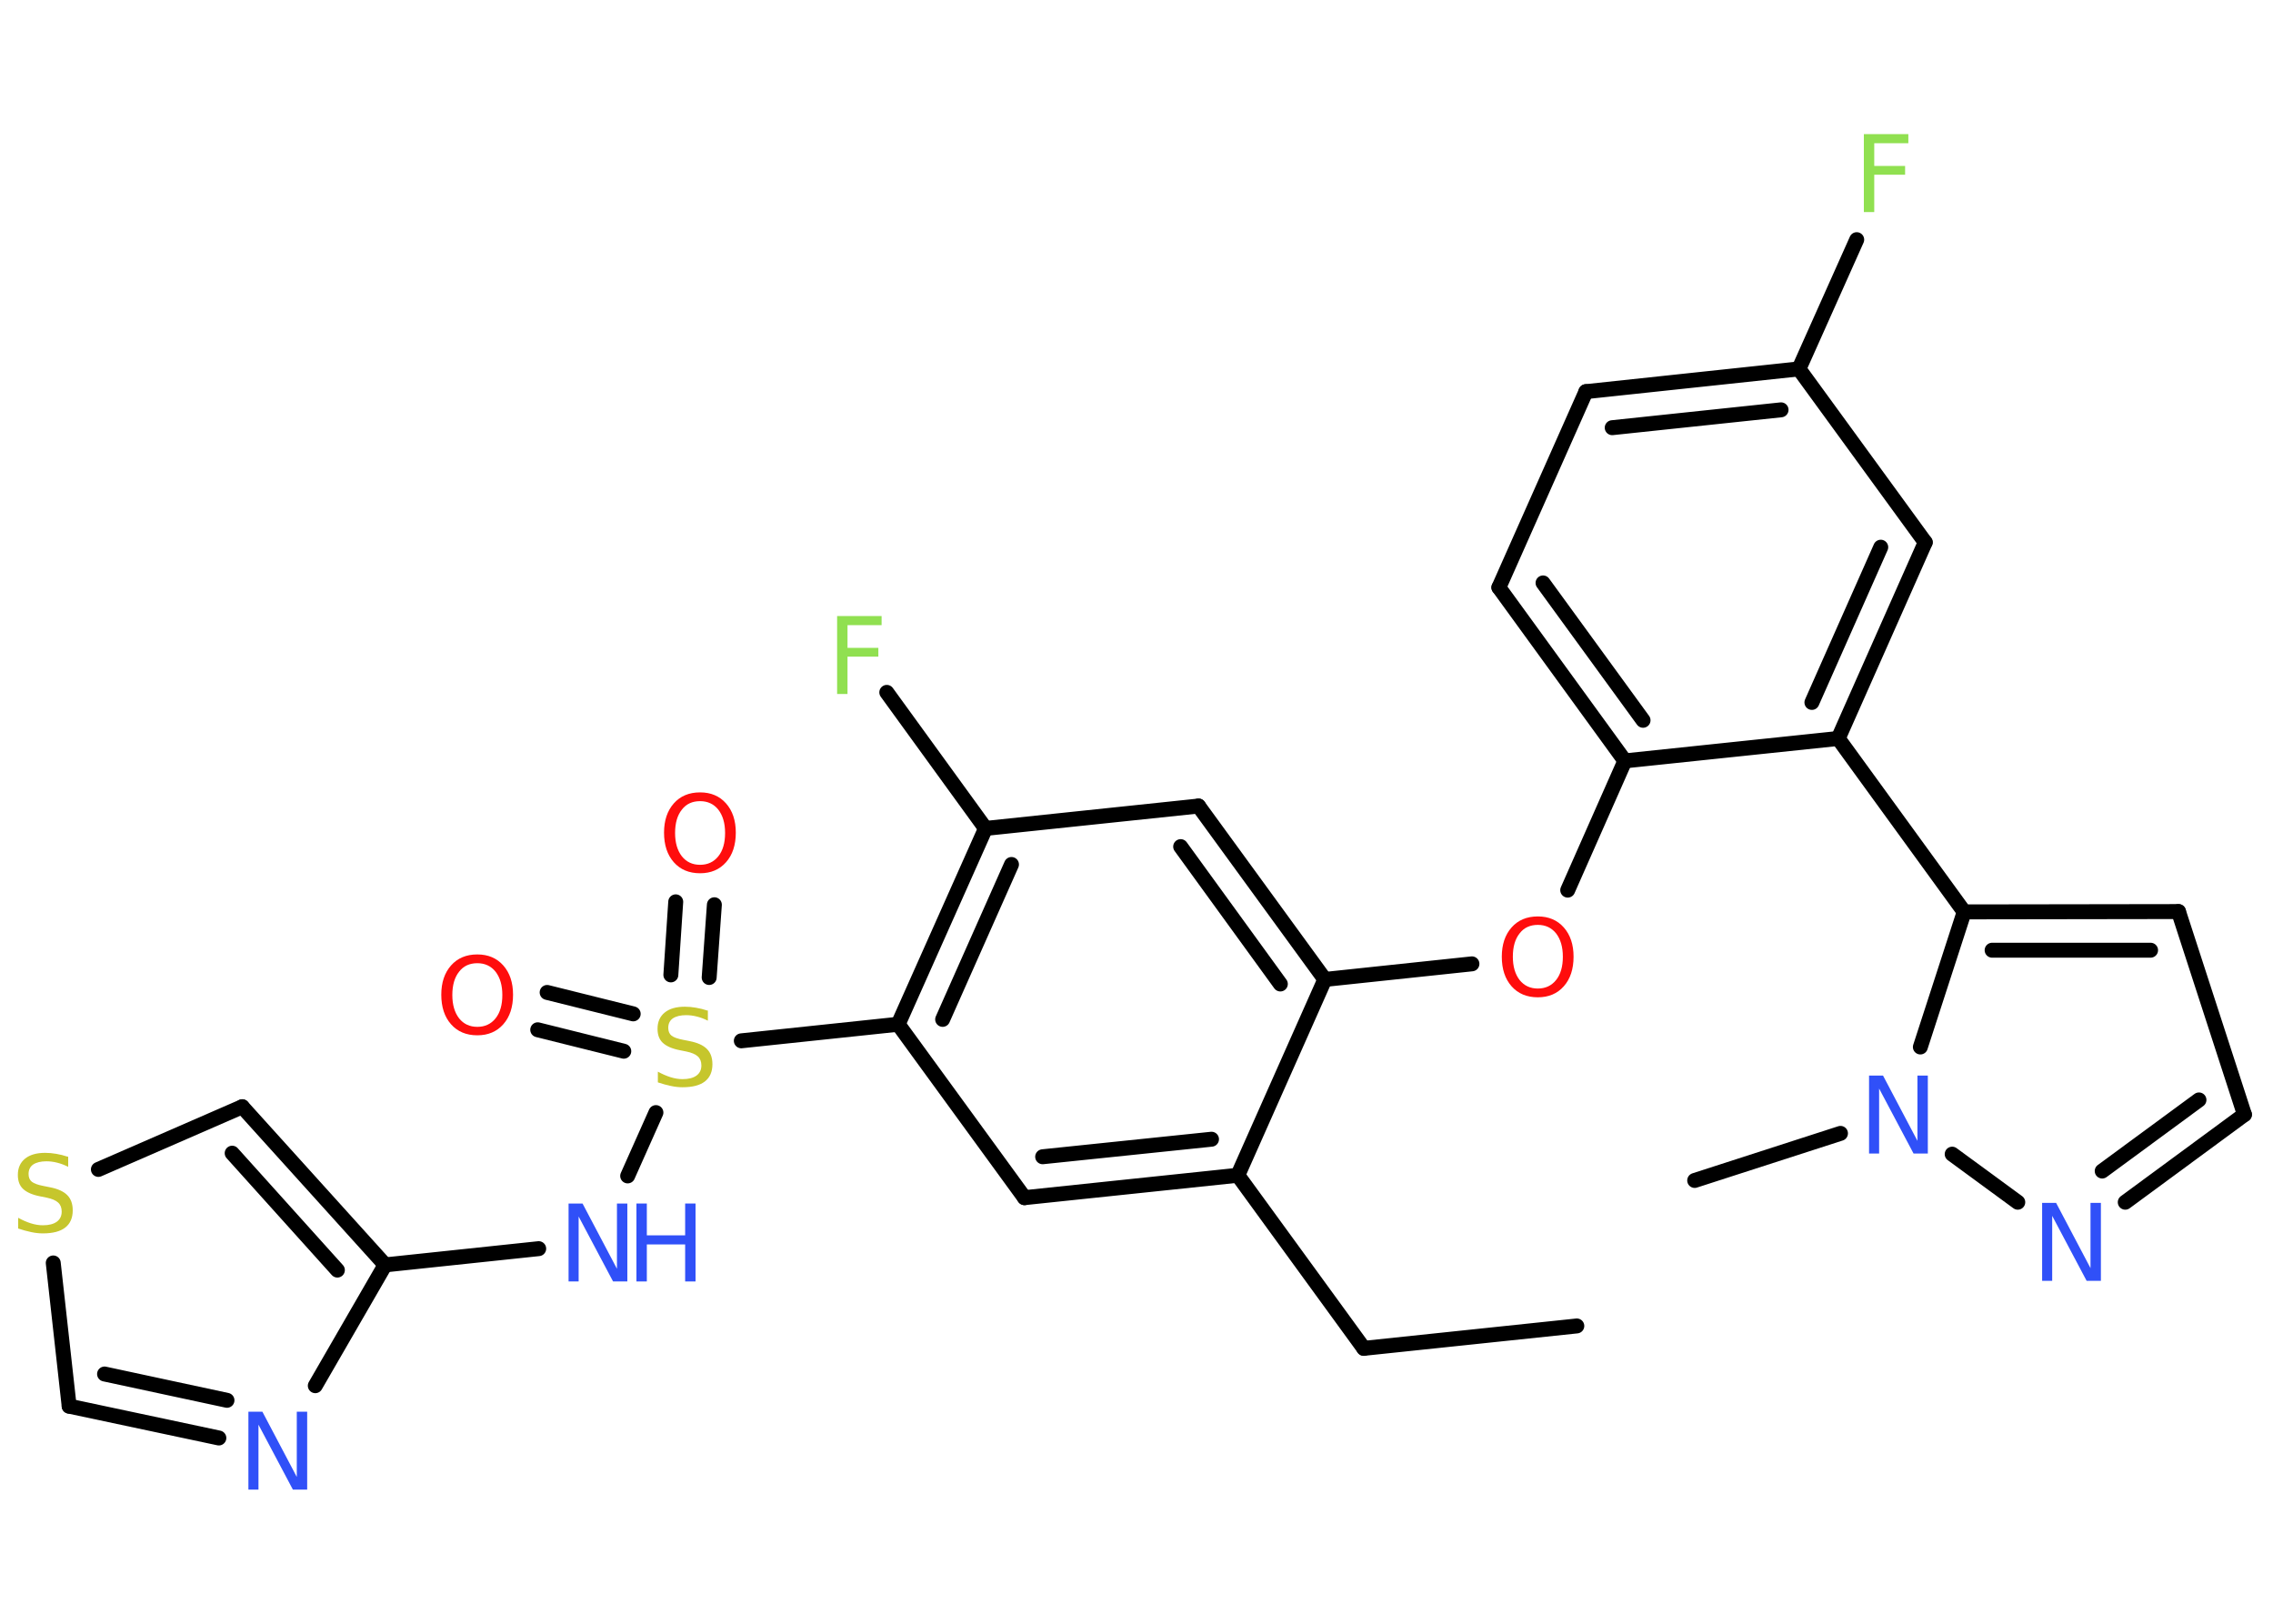 <?xml version='1.0' encoding='UTF-8'?>
<!DOCTYPE svg PUBLIC "-//W3C//DTD SVG 1.1//EN" "http://www.w3.org/Graphics/SVG/1.1/DTD/svg11.dtd">
<svg version='1.2' xmlns='http://www.w3.org/2000/svg' xmlns:xlink='http://www.w3.org/1999/xlink' width='70.0mm' height='50.0mm' viewBox='0 0 70.0 50.0'>
  <desc>Generated by the Chemistry Development Kit (http://github.com/cdk)</desc>
  <g stroke-linecap='round' stroke-linejoin='round' stroke='#000000' stroke-width='.46' fill='#3050F8'>
    <rect x='.0' y='.0' width='70.0' height='50.0' fill='#FFFFFF' stroke='none'/>
    <g id='mol1' class='mol'>
      <line id='mol1bnd1' class='bond' x1='48.56' y1='40.83' x2='42.0' y2='41.52'/>
      <line id='mol1bnd2' class='bond' x1='42.0' y1='41.52' x2='38.12' y2='36.19'/>
      <g id='mol1bnd3' class='bond'>
        <line x1='31.55' y1='36.88' x2='38.12' y2='36.19'/>
        <line x1='32.11' y1='35.62' x2='37.31' y2='35.08'/>
      </g>
      <line id='mol1bnd4' class='bond' x1='31.55' y1='36.88' x2='27.66' y2='31.54'/>
      <line id='mol1bnd5' class='bond' x1='27.66' y1='31.54' x2='22.83' y2='32.05'/>
      <g id='mol1bnd6' class='bond'>
        <line x1='20.66' y1='30.02' x2='20.81' y2='27.77'/>
        <line x1='21.84' y1='30.1' x2='22.0' y2='27.86'/>
      </g>
      <g id='mol1bnd7' class='bond'>
        <line x1='19.21' y1='32.37' x2='16.56' y2='31.71'/>
        <line x1='19.5' y1='31.22' x2='16.85' y2='30.56'/>
      </g>
      <line id='mol1bnd8' class='bond' x1='20.2' y1='34.26' x2='19.33' y2='36.21'/>
      <line id='mol1bnd9' class='bond' x1='16.59' y1='38.45' x2='11.86' y2='38.95'/>
      <g id='mol1bnd10' class='bond'>
        <line x1='11.86' y1='38.95' x2='7.46' y2='34.08'/>
        <line x1='10.39' y1='39.11' x2='7.15' y2='35.51'/>
      </g>
      <line id='mol1bnd11' class='bond' x1='7.46' y1='34.08' x2='3.03' y2='36.01'/>
      <line id='mol1bnd12' class='bond' x1='1.64' y1='38.89' x2='2.13' y2='43.3'/>
      <g id='mol1bnd13' class='bond'>
        <line x1='2.13' y1='43.3' x2='6.74' y2='44.28'/>
        <line x1='3.22' y1='42.31' x2='6.99' y2='43.12'/>
      </g>
      <line id='mol1bnd14' class='bond' x1='11.86' y1='38.95' x2='9.71' y2='42.67'/>
      <g id='mol1bnd15' class='bond'>
        <line x1='30.35' y1='25.51' x2='27.66' y2='31.54'/>
        <line x1='31.15' y1='26.62' x2='29.03' y2='31.39'/>
      </g>
      <line id='mol1bnd16' class='bond' x1='30.35' y1='25.51' x2='27.31' y2='21.32'/>
      <line id='mol1bnd17' class='bond' x1='30.35' y1='25.51' x2='36.91' y2='24.82'/>
      <g id='mol1bnd18' class='bond'>
        <line x1='40.8' y1='30.16' x2='36.91' y2='24.82'/>
        <line x1='39.43' y1='30.3' x2='36.36' y2='26.07'/>
      </g>
      <line id='mol1bnd19' class='bond' x1='38.12' y1='36.19' x2='40.8' y2='30.16'/>
      <line id='mol1bnd20' class='bond' x1='40.8' y1='30.16' x2='45.33' y2='29.68'/>
      <line id='mol1bnd21' class='bond' x1='48.28' y1='27.41' x2='50.04' y2='23.43'/>
      <g id='mol1bnd22' class='bond'>
        <line x1='46.16' y1='18.09' x2='50.04' y2='23.43'/>
        <line x1='47.52' y1='17.95' x2='50.6' y2='22.18'/>
      </g>
      <line id='mol1bnd23' class='bond' x1='46.16' y1='18.09' x2='48.84' y2='12.06'/>
      <g id='mol1bnd24' class='bond'>
        <line x1='55.4' y1='11.36' x2='48.84' y2='12.06'/>
        <line x1='54.85' y1='12.62' x2='49.65' y2='13.17'/>
      </g>
      <line id='mol1bnd25' class='bond' x1='55.4' y1='11.36' x2='57.18' y2='7.38'/>
      <line id='mol1bnd26' class='bond' x1='55.4' y1='11.36' x2='59.29' y2='16.7'/>
      <g id='mol1bnd27' class='bond'>
        <line x1='56.61' y1='22.74' x2='59.29' y2='16.7'/>
        <line x1='55.8' y1='21.63' x2='57.92' y2='16.85'/>
      </g>
      <line id='mol1bnd28' class='bond' x1='50.04' y1='23.43' x2='56.61' y2='22.74'/>
      <line id='mol1bnd29' class='bond' x1='56.61' y1='22.74' x2='60.49' y2='28.08'/>
      <g id='mol1bnd30' class='bond'>
        <line x1='67.09' y1='28.07' x2='60.49' y2='28.08'/>
        <line x1='66.23' y1='29.26' x2='61.35' y2='29.26'/>
      </g>
      <line id='mol1bnd31' class='bond' x1='67.09' y1='28.07' x2='69.12' y2='34.32'/>
      <g id='mol1bnd32' class='bond'>
        <line x1='65.45' y1='37.02' x2='69.12' y2='34.32'/>
        <line x1='64.74' y1='36.06' x2='67.72' y2='33.87'/>
      </g>
      <line id='mol1bnd33' class='bond' x1='62.14' y1='37.02' x2='60.12' y2='35.54'/>
      <line id='mol1bnd34' class='bond' x1='60.49' y1='28.08' x2='59.14' y2='32.24'/>
      <line id='mol1bnd35' class='bond' x1='56.68' y1='34.9' x2='52.19' y2='36.35'/>
      <path id='mol1atm6' class='atom' d='M21.8 31.11v.32q-.18 -.09 -.35 -.13q-.16 -.04 -.32 -.04q-.26 .0 -.41 .1q-.14 .1 -.14 .29q.0 .16 .1 .24q.1 .08 .36 .13l.2 .04q.36 .07 .53 .24q.17 .17 .17 .47q.0 .35 -.23 .53q-.23 .18 -.69 .18q-.17 .0 -.36 -.04q-.19 -.04 -.4 -.11v-.33q.2 .11 .39 .17q.19 .06 .37 .06q.28 .0 .43 -.11q.15 -.11 .15 -.31q.0 -.18 -.11 -.28q-.11 -.1 -.35 -.15l-.2 -.04q-.36 -.07 -.53 -.23q-.16 -.15 -.16 -.43q.0 -.32 .22 -.5q.22 -.18 .62 -.18q.17 .0 .34 .03q.18 .03 .36 .09z' stroke='none' fill='#C6C62C'/>
      <path id='mol1atm7' class='atom' d='M21.56 24.67q-.36 .0 -.56 .26q-.21 .26 -.21 .72q.0 .45 .21 .72q.21 .26 .56 .26q.35 .0 .56 -.26q.21 -.26 .21 -.72q.0 -.45 -.21 -.72q-.21 -.26 -.56 -.26zM21.56 24.4q.5 .0 .8 .34q.3 .34 .3 .9q.0 .57 -.3 .91q-.3 .34 -.8 .34q-.51 .0 -.81 -.34q-.3 -.34 -.3 -.91q.0 -.56 .3 -.9q.3 -.34 .81 -.34z' stroke='none' fill='#FF0D0D'/>
      <path id='mol1atm8' class='atom' d='M14.7 29.66q-.36 .0 -.56 .26q-.21 .26 -.21 .72q.0 .45 .21 .72q.21 .26 .56 .26q.35 .0 .56 -.26q.21 -.26 .21 -.72q.0 -.45 -.21 -.72q-.21 -.26 -.56 -.26zM14.7 29.39q.5 .0 .8 .34q.3 .34 .3 .9q.0 .57 -.3 .91q-.3 .34 -.8 .34q-.51 .0 -.81 -.34q-.3 -.34 -.3 -.91q.0 -.56 .3 -.9q.3 -.34 .81 -.34z' stroke='none' fill='#FF0D0D'/>
      <g id='mol1atm9' class='atom'>
        <path d='M17.51 37.06h.43l1.06 2.01v-2.01h.32v2.4h-.44l-1.06 -2.0v2.0h-.31v-2.4z' stroke='none'/>
        <path d='M19.6 37.06h.32v.98h1.18v-.98h.32v2.4h-.32v-1.14h-1.18v1.14h-.32v-2.4z' stroke='none'/>
      </g>
      <path id='mol1atm12' class='atom' d='M2.1 35.61v.32q-.18 -.09 -.35 -.13q-.16 -.04 -.32 -.04q-.26 .0 -.41 .1q-.14 .1 -.14 .29q.0 .16 .1 .24q.1 .08 .36 .13l.2 .04q.36 .07 .53 .24q.17 .17 .17 .47q.0 .35 -.23 .53q-.23 .18 -.69 .18q-.17 .0 -.36 -.04q-.19 -.04 -.4 -.11v-.33q.2 .11 .39 .17q.19 .06 .37 .06q.28 .0 .43 -.11q.15 -.11 .15 -.31q.0 -.18 -.11 -.28q-.11 -.1 -.35 -.15l-.2 -.04q-.36 -.07 -.53 -.23q-.16 -.15 -.16 -.43q.0 -.32 .22 -.5q.22 -.18 .62 -.18q.17 .0 .34 .03q.18 .03 .36 .09z' stroke='none' fill='#C6C62C'/>
      <path id='mol1atm14' class='atom' d='M7.65 43.47h.43l1.06 2.01v-2.01h.32v2.4h-.44l-1.06 -2.0v2.0h-.31v-2.4z' stroke='none'/>
      <path id='mol1atm16' class='atom' d='M25.78 18.97h1.37v.28h-1.05v.7h.95v.27h-.95v1.15h-.32v-2.4z' stroke='none' fill='#90E050'/>
      <path id='mol1atm19' class='atom' d='M47.36 28.48q-.36 .0 -.56 .26q-.21 .26 -.21 .72q.0 .45 .21 .72q.21 .26 .56 .26q.35 .0 .56 -.26q.21 -.26 .21 -.72q.0 -.45 -.21 -.72q-.21 -.26 -.56 -.26zM47.36 28.22q.5 .0 .8 .34q.3 .34 .3 .9q.0 .57 -.3 .91q-.3 .34 -.8 .34q-.51 .0 -.81 -.34q-.3 -.34 -.3 -.91q.0 -.56 .3 -.9q.3 -.34 .81 -.34z' stroke='none' fill='#FF0D0D'/>
      <path id='mol1atm24' class='atom' d='M57.4 4.13h1.37v.28h-1.05v.7h.95v.27h-.95v1.15h-.32v-2.4z' stroke='none' fill='#90E050'/>
      <path id='mol1atm30' class='atom' d='M62.89 37.04h.43l1.06 2.01v-2.01h.32v2.4h-.44l-1.06 -2.0v2.0h-.31v-2.4z' stroke='none'/>
      <path id='mol1atm31' class='atom' d='M57.56 33.12h.43l1.06 2.01v-2.01h.32v2.4h-.44l-1.06 -2.0v2.0h-.31v-2.4z' stroke='none'/>
    </g>
  </g>
</svg>
